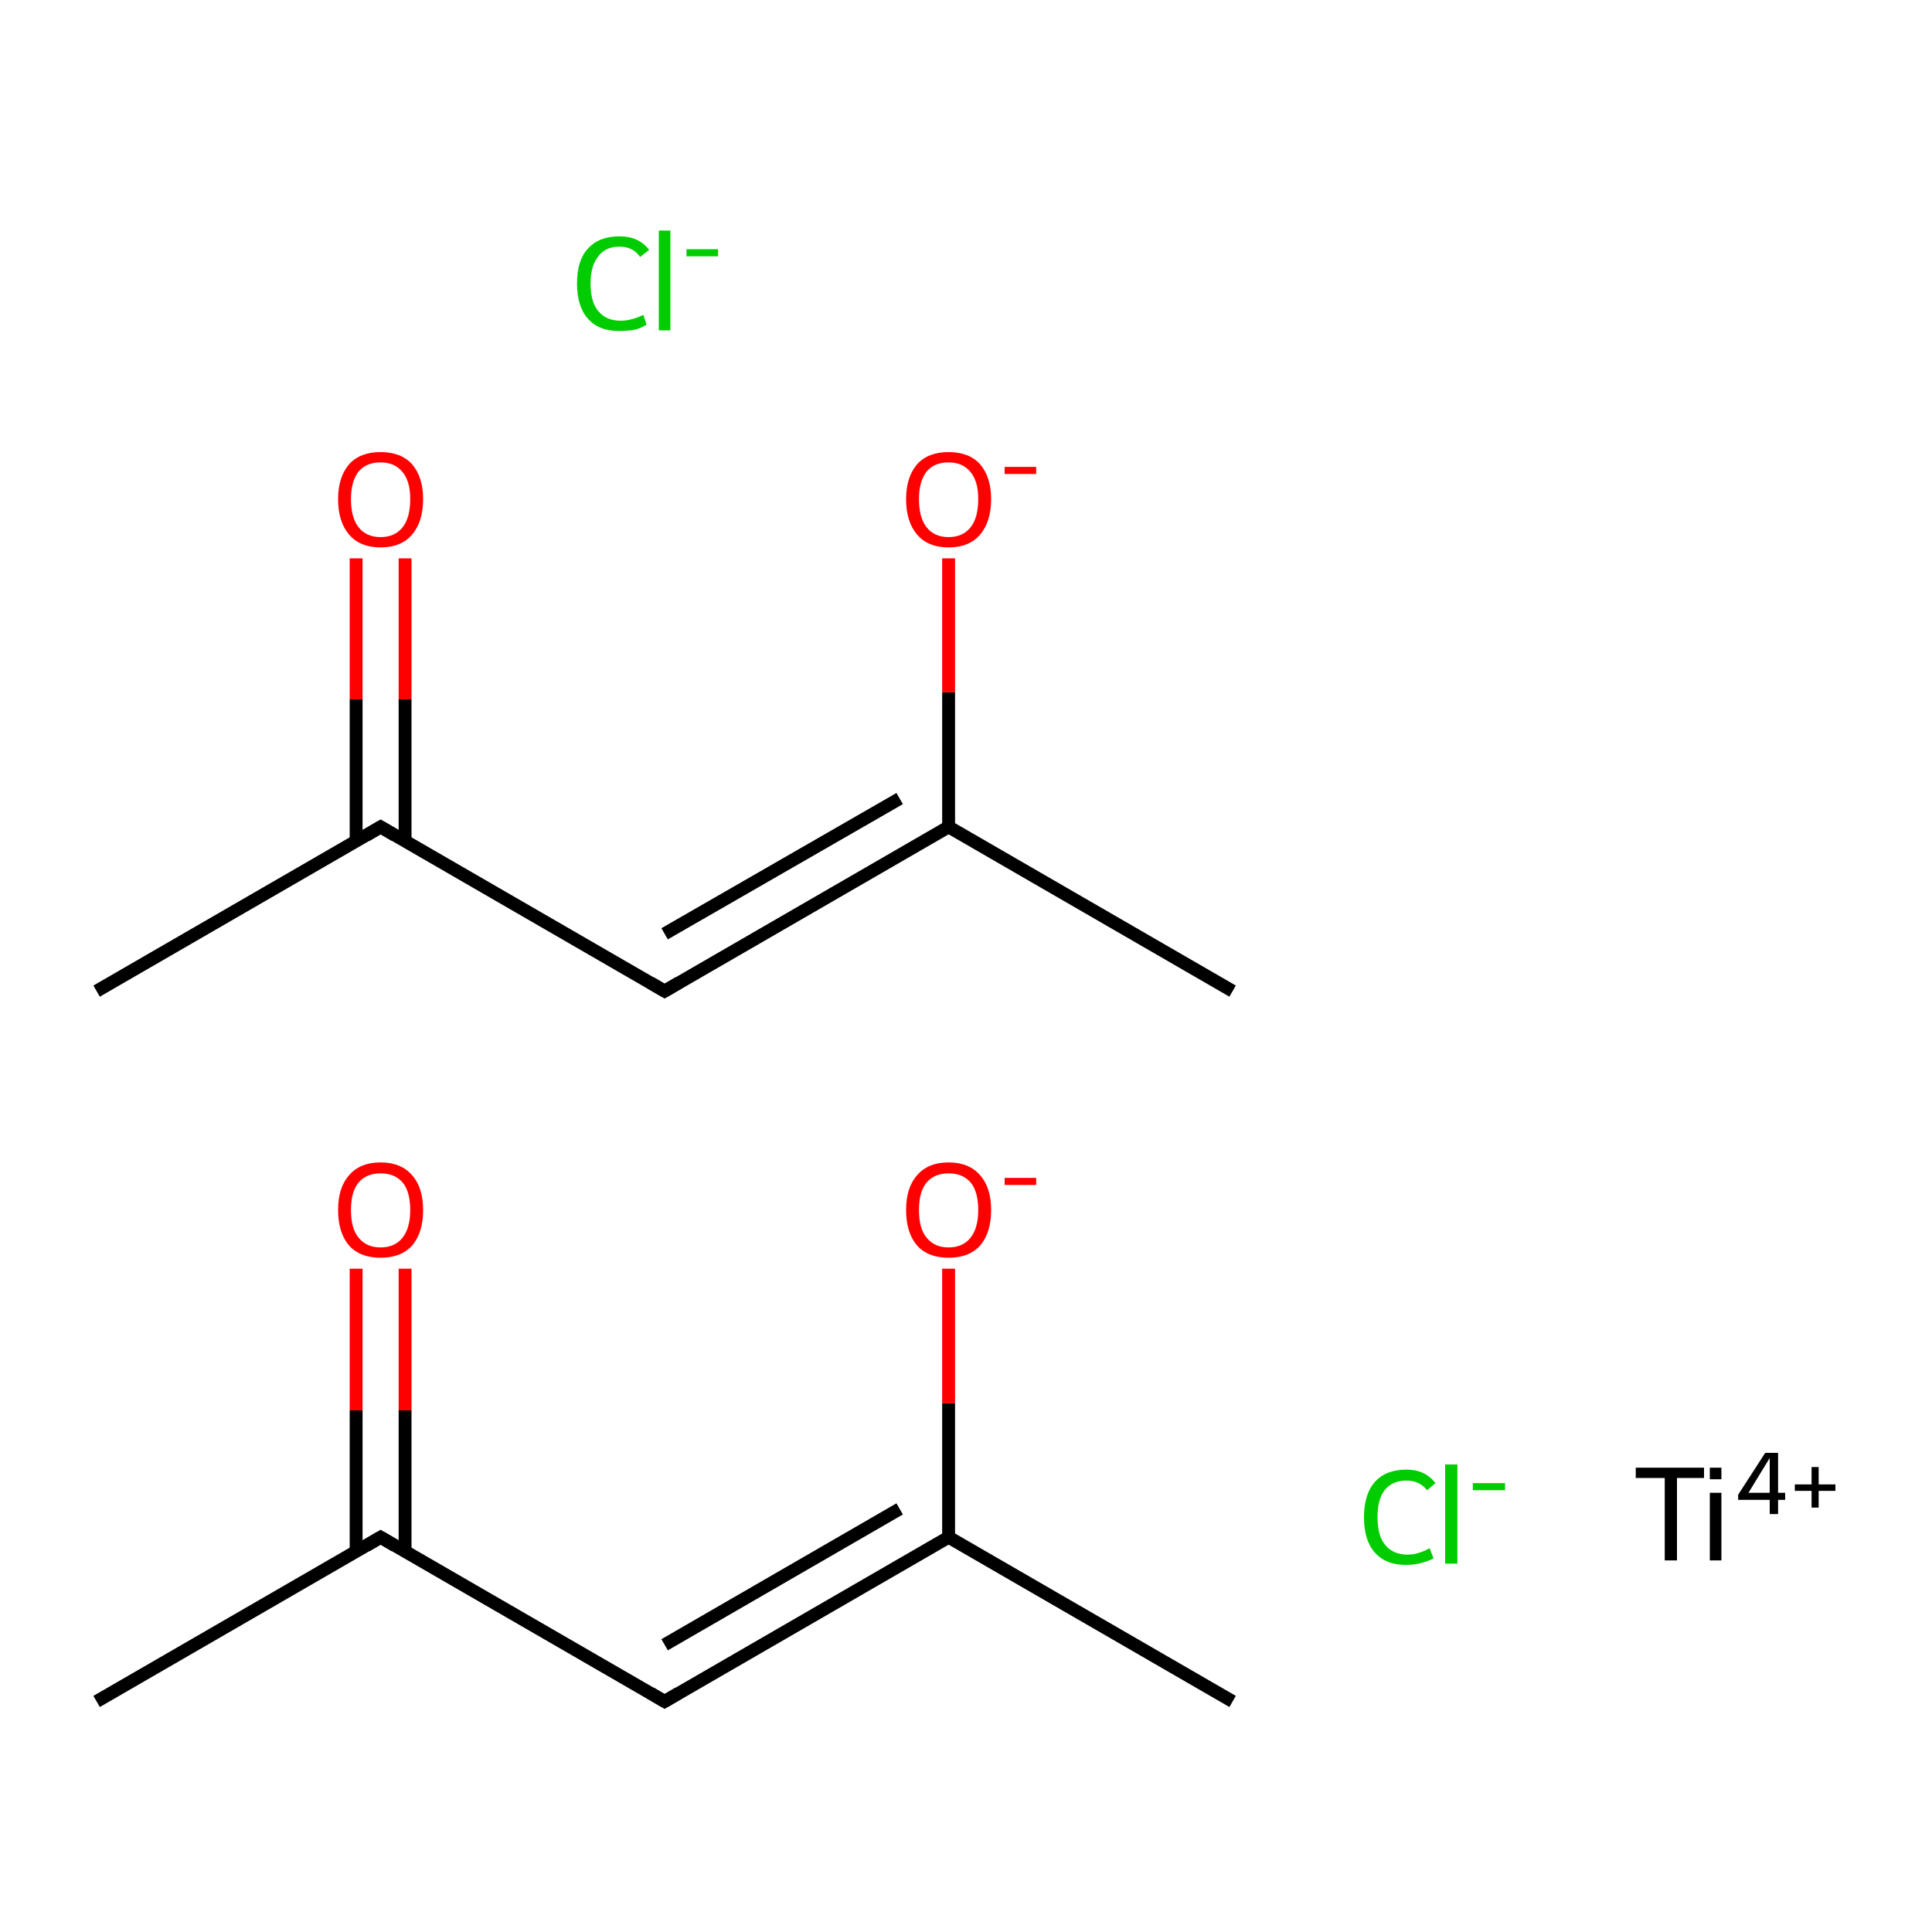 <?xml version='1.0' encoding='iso-8859-1'?>
<svg version='1.1' baseProfile='full'
              xmlns='http://www.w3.org/2000/svg'
                      xmlns:rdkit='http://www.rdkit.org/xml'
                      xmlns:xlink='http://www.w3.org/1999/xlink'
                  xml:space='preserve'
width='300px' height='300px' viewBox='0 0 300 300'>
<!-- END OF HEADER -->
<rect style='opacity:1.0;fill:#FFFFFF;stroke:none' width='300.0' height='300.0' x='0.0' y='0.0'> </rect>
<path class='bond-0 atom-0 atom-1' d='M 191.4,264.2 L 147.3,238.7' style='fill:none;fill-rule:evenodd;stroke:#000000;stroke-width:2.0px;stroke-linecap:butt;stroke-linejoin:miter;stroke-opacity:1' />
<path class='bond-1 atom-1 atom-2' d='M 147.3,238.7 L 103.2,264.2' style='fill:none;fill-rule:evenodd;stroke:#000000;stroke-width:2.0px;stroke-linecap:butt;stroke-linejoin:miter;stroke-opacity:1' />
<path class='bond-1 atom-1 atom-2' d='M 139.7,234.3 L 103.2,255.4' style='fill:none;fill-rule:evenodd;stroke:#000000;stroke-width:2.0px;stroke-linecap:butt;stroke-linejoin:miter;stroke-opacity:1' />
<path class='bond-2 atom-2 atom-3' d='M 103.2,264.2 L 59.1,238.7' style='fill:none;fill-rule:evenodd;stroke:#000000;stroke-width:2.0px;stroke-linecap:butt;stroke-linejoin:miter;stroke-opacity:1' />
<path class='bond-3 atom-3 atom-4' d='M 62.9,240.9 L 62.9,219.0' style='fill:none;fill-rule:evenodd;stroke:#000000;stroke-width:2.0px;stroke-linecap:butt;stroke-linejoin:miter;stroke-opacity:1' />
<path class='bond-3 atom-3 atom-4' d='M 62.9,219.0 L 62.9,197.0' style='fill:none;fill-rule:evenodd;stroke:#FF0000;stroke-width:2.0px;stroke-linecap:butt;stroke-linejoin:miter;stroke-opacity:1' />
<path class='bond-3 atom-3 atom-4' d='M 55.3,240.9 L 55.3,219.0' style='fill:none;fill-rule:evenodd;stroke:#000000;stroke-width:2.0px;stroke-linecap:butt;stroke-linejoin:miter;stroke-opacity:1' />
<path class='bond-3 atom-3 atom-4' d='M 55.3,219.0 L 55.3,197.0' style='fill:none;fill-rule:evenodd;stroke:#FF0000;stroke-width:2.0px;stroke-linecap:butt;stroke-linejoin:miter;stroke-opacity:1' />
<path class='bond-4 atom-3 atom-5' d='M 59.1,238.7 L 15.0,264.2' style='fill:none;fill-rule:evenodd;stroke:#000000;stroke-width:2.0px;stroke-linecap:butt;stroke-linejoin:miter;stroke-opacity:1' />
<path class='bond-5 atom-1 atom-6' d='M 147.3,238.7 L 147.3,217.9' style='fill:none;fill-rule:evenodd;stroke:#000000;stroke-width:2.0px;stroke-linecap:butt;stroke-linejoin:miter;stroke-opacity:1' />
<path class='bond-5 atom-1 atom-6' d='M 147.3,217.9 L 147.3,197.0' style='fill:none;fill-rule:evenodd;stroke:#FF0000;stroke-width:2.0px;stroke-linecap:butt;stroke-linejoin:miter;stroke-opacity:1' />
<path class='bond-6 atom-7 atom-8' d='M 191.4,153.9 L 147.3,128.4' style='fill:none;fill-rule:evenodd;stroke:#000000;stroke-width:2.0px;stroke-linecap:butt;stroke-linejoin:miter;stroke-opacity:1' />
<path class='bond-7 atom-8 atom-9' d='M 147.3,128.4 L 103.2,153.9' style='fill:none;fill-rule:evenodd;stroke:#000000;stroke-width:2.0px;stroke-linecap:butt;stroke-linejoin:miter;stroke-opacity:1' />
<path class='bond-7 atom-8 atom-9' d='M 139.7,124.0 L 103.2,145.0' style='fill:none;fill-rule:evenodd;stroke:#000000;stroke-width:2.0px;stroke-linecap:butt;stroke-linejoin:miter;stroke-opacity:1' />
<path class='bond-8 atom-9 atom-10' d='M 103.2,153.9 L 59.1,128.4' style='fill:none;fill-rule:evenodd;stroke:#000000;stroke-width:2.0px;stroke-linecap:butt;stroke-linejoin:miter;stroke-opacity:1' />
<path class='bond-9 atom-10 atom-11' d='M 62.9,130.6 L 62.9,108.6' style='fill:none;fill-rule:evenodd;stroke:#000000;stroke-width:2.0px;stroke-linecap:butt;stroke-linejoin:miter;stroke-opacity:1' />
<path class='bond-9 atom-10 atom-11' d='M 62.9,108.6 L 62.9,86.7' style='fill:none;fill-rule:evenodd;stroke:#FF0000;stroke-width:2.0px;stroke-linecap:butt;stroke-linejoin:miter;stroke-opacity:1' />
<path class='bond-9 atom-10 atom-11' d='M 55.3,130.6 L 55.3,108.6' style='fill:none;fill-rule:evenodd;stroke:#000000;stroke-width:2.0px;stroke-linecap:butt;stroke-linejoin:miter;stroke-opacity:1' />
<path class='bond-9 atom-10 atom-11' d='M 55.3,108.6 L 55.3,86.7' style='fill:none;fill-rule:evenodd;stroke:#FF0000;stroke-width:2.0px;stroke-linecap:butt;stroke-linejoin:miter;stroke-opacity:1' />
<path class='bond-10 atom-10 atom-12' d='M 59.1,128.4 L 15.0,153.9' style='fill:none;fill-rule:evenodd;stroke:#000000;stroke-width:2.0px;stroke-linecap:butt;stroke-linejoin:miter;stroke-opacity:1' />
<path class='bond-11 atom-8 atom-13' d='M 147.3,128.4 L 147.3,107.5' style='fill:none;fill-rule:evenodd;stroke:#000000;stroke-width:2.0px;stroke-linecap:butt;stroke-linejoin:miter;stroke-opacity:1' />
<path class='bond-11 atom-8 atom-13' d='M 147.3,107.5 L 147.3,86.7' style='fill:none;fill-rule:evenodd;stroke:#FF0000;stroke-width:2.0px;stroke-linecap:butt;stroke-linejoin:miter;stroke-opacity:1' />
<path d='M 105.4,262.9 L 103.2,264.2 L 101.0,262.9' style='fill:none;stroke:#000000;stroke-width:2.0px;stroke-linecap:butt;stroke-linejoin:miter;stroke-miterlimit:10;stroke-opacity:1;' />
<path d='M 61.3,240.0 L 59.1,238.7 L 56.9,240.0' style='fill:none;stroke:#000000;stroke-width:2.0px;stroke-linecap:butt;stroke-linejoin:miter;stroke-miterlimit:10;stroke-opacity:1;' />
<path d='M 105.4,152.6 L 103.2,153.9 L 101.0,152.6' style='fill:none;stroke:#000000;stroke-width:2.0px;stroke-linecap:butt;stroke-linejoin:miter;stroke-miterlimit:10;stroke-opacity:1;' />
<path d='M 61.3,129.7 L 59.1,128.4 L 56.9,129.7' style='fill:none;stroke:#000000;stroke-width:2.0px;stroke-linecap:butt;stroke-linejoin:miter;stroke-miterlimit:10;stroke-opacity:1;' />
<path class='atom-4' d='M 52.5 187.9
Q 52.5 184.4, 54.2 182.5
Q 55.9 180.5, 59.1 180.5
Q 62.3 180.5, 64.0 182.5
Q 65.7 184.4, 65.7 187.9
Q 65.7 191.4, 64.0 193.4
Q 62.3 195.3, 59.1 195.3
Q 55.9 195.3, 54.2 193.4
Q 52.5 191.4, 52.5 187.9
M 59.1 193.7
Q 61.3 193.7, 62.5 192.2
Q 63.7 190.7, 63.7 187.9
Q 63.7 185.0, 62.5 183.6
Q 61.3 182.2, 59.1 182.2
Q 56.9 182.2, 55.7 183.6
Q 54.5 185.0, 54.5 187.9
Q 54.5 190.8, 55.7 192.2
Q 56.9 193.7, 59.1 193.7
' fill='#FF0000'/>
<path class='atom-6' d='M 140.7 187.9
Q 140.7 184.4, 142.4 182.5
Q 144.1 180.5, 147.3 180.5
Q 150.5 180.5, 152.2 182.5
Q 153.9 184.4, 153.9 187.9
Q 153.9 191.4, 152.2 193.4
Q 150.5 195.3, 147.3 195.3
Q 144.1 195.3, 142.4 193.4
Q 140.7 191.4, 140.7 187.9
M 147.3 193.7
Q 149.5 193.7, 150.7 192.2
Q 151.9 190.7, 151.9 187.9
Q 151.9 185.0, 150.7 183.6
Q 149.5 182.2, 147.3 182.2
Q 145.1 182.2, 143.9 183.6
Q 142.7 185.0, 142.7 187.9
Q 142.7 190.8, 143.9 192.2
Q 145.1 193.7, 147.3 193.7
' fill='#FF0000'/>
<path class='atom-6' d='M 156.0 182.9
L 160.9 182.9
L 160.9 184.0
L 156.0 184.0
L 156.0 182.9
' fill='#FF0000'/>
<path class='atom-11' d='M 52.5 77.5
Q 52.5 74.1, 54.2 72.1
Q 55.9 70.2, 59.1 70.2
Q 62.3 70.2, 64.0 72.1
Q 65.7 74.1, 65.7 77.5
Q 65.7 81.0, 64.0 83.0
Q 62.3 85.0, 59.1 85.0
Q 55.9 85.0, 54.2 83.0
Q 52.5 81.0, 52.5 77.5
M 59.1 83.4
Q 61.3 83.4, 62.5 81.9
Q 63.7 80.4, 63.7 77.5
Q 63.7 74.7, 62.5 73.3
Q 61.3 71.8, 59.1 71.8
Q 56.9 71.8, 55.7 73.2
Q 54.5 74.7, 54.5 77.5
Q 54.5 80.4, 55.7 81.9
Q 56.9 83.4, 59.1 83.4
' fill='#FF0000'/>
<path class='atom-13' d='M 140.7 77.5
Q 140.7 74.1, 142.4 72.1
Q 144.1 70.2, 147.3 70.2
Q 150.5 70.2, 152.2 72.1
Q 153.9 74.1, 153.9 77.5
Q 153.9 81.0, 152.2 83.0
Q 150.5 85.0, 147.3 85.0
Q 144.1 85.0, 142.4 83.0
Q 140.7 81.0, 140.7 77.5
M 147.3 83.4
Q 149.5 83.4, 150.7 81.9
Q 151.9 80.4, 151.9 77.5
Q 151.9 74.7, 150.7 73.3
Q 149.5 71.8, 147.3 71.8
Q 145.1 71.8, 143.9 73.2
Q 142.7 74.7, 142.7 77.5
Q 142.7 80.4, 143.9 81.9
Q 145.1 83.4, 147.3 83.4
' fill='#FF0000'/>
<path class='atom-13' d='M 156.0 72.5
L 160.9 72.5
L 160.9 73.6
L 156.0 73.6
L 156.0 72.5
' fill='#FF0000'/>
<path class='atom-14' d='M 211.8 235.6
Q 211.8 232.0, 213.5 230.1
Q 215.2 228.2, 218.4 228.2
Q 221.3 228.2, 222.9 230.3
L 221.6 231.4
Q 220.4 229.9, 218.4 229.9
Q 216.2 229.9, 215.0 231.4
Q 213.9 232.8, 213.9 235.6
Q 213.9 238.5, 215.1 239.9
Q 216.3 241.4, 218.6 241.4
Q 220.2 241.4, 222.0 240.4
L 222.6 242.0
Q 221.8 242.4, 220.7 242.7
Q 219.6 243.0, 218.3 243.0
Q 215.2 243.0, 213.5 241.1
Q 211.8 239.2, 211.8 235.6
' fill='#00CC00'/>
<path class='atom-14' d='M 224.4 227.4
L 226.3 227.4
L 226.3 242.8
L 224.4 242.8
L 224.4 227.4
' fill='#00CC00'/>
<path class='atom-14' d='M 228.7 230.3
L 233.7 230.3
L 233.7 231.4
L 228.7 231.4
L 228.7 230.3
' fill='#00CC00'/>
<path class='atom-15' d='M 89.6 44.0
Q 89.6 40.4, 91.3 38.6
Q 93.0 36.7, 96.2 36.7
Q 99.2 36.7, 100.8 38.8
L 99.4 39.9
Q 98.3 38.3, 96.2 38.3
Q 94.0 38.3, 92.9 39.8
Q 91.7 41.3, 91.7 44.0
Q 91.7 46.9, 92.9 48.3
Q 94.1 49.8, 96.4 49.8
Q 98.0 49.8, 99.9 48.9
L 100.4 50.4
Q 99.7 50.9, 98.6 51.2
Q 97.4 51.4, 96.1 51.4
Q 93.0 51.4, 91.3 49.5
Q 89.6 47.6, 89.6 44.0
' fill='#00CC00'/>
<path class='atom-15' d='M 102.3 35.8
L 104.1 35.8
L 104.1 51.3
L 102.3 51.3
L 102.3 35.8
' fill='#00CC00'/>
<path class='atom-15' d='M 106.6 38.7
L 111.5 38.7
L 111.5 39.8
L 106.6 39.8
L 106.6 38.7
' fill='#00CC00'/>
<path class='atom-16' d='M 258.5 229.5
L 254.0 229.5
L 254.0 227.9
L 264.6 227.9
L 264.6 229.5
L 260.4 229.5
L 260.4 242.3
L 258.5 242.3
L 258.5 229.5
' fill='#000000'/>
<path class='atom-16' d='M 265.5 227.9
L 267.3 227.9
L 267.3 229.7
L 265.5 229.7
L 265.5 227.9
M 265.5 231.8
L 267.3 231.8
L 267.3 242.3
L 265.5 242.3
L 265.5 231.8
' fill='#000000'/>
<path class='atom-16' d='M 276.1 231.8
L 277.2 231.8
L 277.2 232.9
L 276.1 232.9
L 276.1 235.1
L 274.8 235.1
L 274.8 232.9
L 269.9 232.9
L 269.9 232.1
L 274.1 225.6
L 276.1 225.6
L 276.1 231.8
M 271.5 231.8
L 274.8 231.8
L 274.8 226.4
L 271.5 231.8
' fill='#000000'/>
<path class='atom-16' d='M 278.7 230.5
L 281.3 230.5
L 281.3 227.8
L 282.4 227.8
L 282.4 230.5
L 285.0 230.5
L 285.0 231.5
L 282.4 231.5
L 282.4 234.1
L 281.3 234.1
L 281.3 231.5
L 278.7 231.5
L 278.7 230.5
' fill='#000000'/>
</svg>

